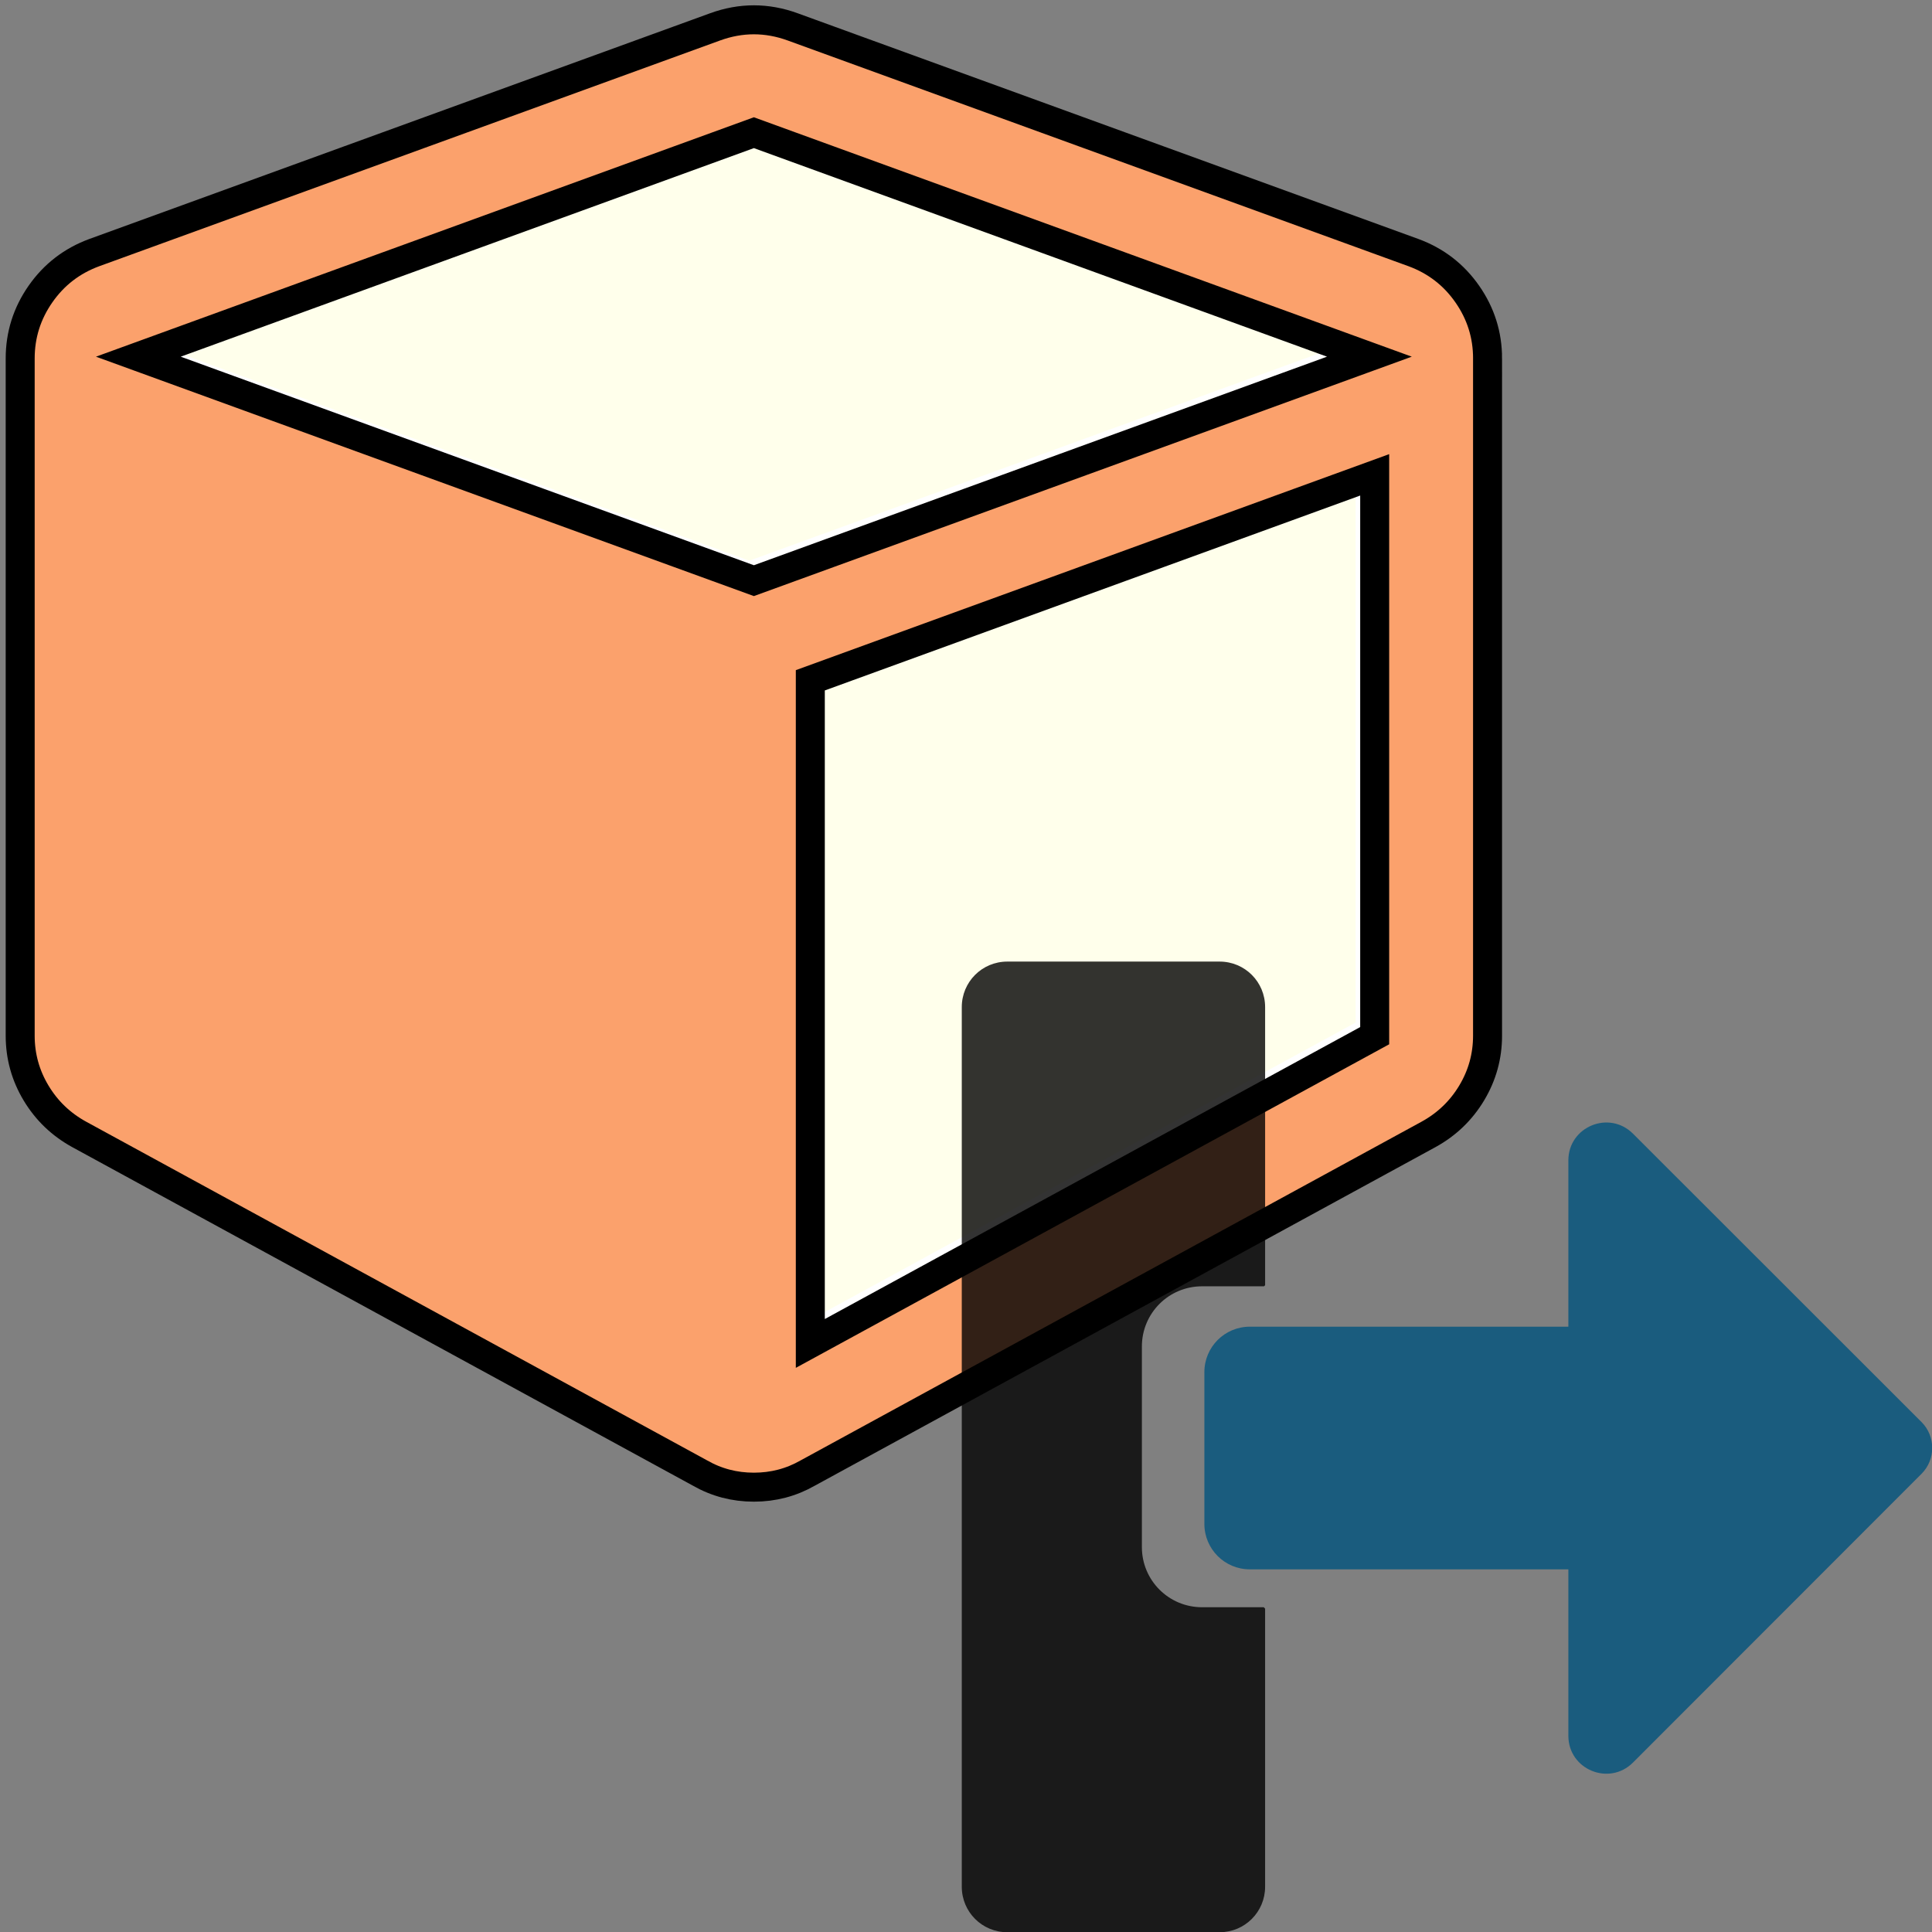 <?xml version="1.0" encoding="UTF-8" standalone="no"?>
<svg
   xmlns:dc="http://purl.org/dc/elements/1.1/"
   xmlns:cc="http://creativecommons.org/ns#"
   xmlns:rdf="http://www.w3.org/1999/02/22-rdf-syntax-ns#"
   xmlns:svg="http://www.w3.org/2000/svg"
   xmlns="http://www.w3.org/2000/svg"
   xmlns:sodipodi="http://sodipodi.sourceforge.net/DTD/sodipodi-0.dtd"
   xmlns:inkscape="http://www.inkscape.org/namespaces/inkscape"
   viewBox="0 0 100 100"
   version="1.1"
   id="svg4"
   sodipodi:docname="modules_exportcoordinates.svg"
   width="100"
   height="100"
   inkscape:version="1.0.1 (3bc2e813f5, 2020-09-07)">
  <rect x="0" y="0" width="100" height="100" fill="#808080" stroke="none"/>
  <defs
     id="defs8" />
  <sodipodi:namedview
     pagecolor="#ffffff"
     bordercolor="#666666"
     borderopacity="1"
     objecttolerance="10"
     gridtolerance="10"
     guidetolerance="10"
     inkscape:pageopacity="0"
     inkscape:pageshadow="2"
     inkscape:window-width="1920"
     inkscape:window-height="1016"
     id="namedview6"
     showgrid="false"
     inkscape:zoom="3.6875"
     inkscape:cx="-57.580586"
     inkscape:cy="8.0413501"
     inkscape:window-x="0"
     inkscape:window-y="27"
     inkscape:window-maximized="1"
     inkscape:current-layer="svg4"
     showguides="false"
     inkscape:document-rotation="0" />
  <g
     id="g1423"
     transform="matrix(0.771,0,0,0.771,-29.432,-9.788)"
     style="stroke-width:1.946;stroke-miterlimit:4;stroke-dasharray:none">
    <path
       inkscape:connector-curvature="0"
       d="M 92.267,102.579 130.155,81.919 V 44.267 L 92.267,58.061 Z M 88.478,51.371 129.8,36.334 88.478,21.298 47.157,36.334 Z"
       id="path4170-3"
       style="fill:#ffffeb;fill-opacity:1;stroke:#ffffff;stroke-width:1.946;stroke-miterlimit:4;stroke-dasharray:none;stroke-opacity:1"
       sodipodi:nodetypes="cccccccccc" />
    <path
       inkscape:connector-curvature="0"
       d="M 92.573,102.885 130.461,82.224 V 44.573 L 92.573,58.366 Z M 88.784,51.677 130.106,36.64 88.784,21.603 47.462,36.64 Z M 138.038,36.758 v 45.466 q 0,2.072 -1.066,3.848 -1.066,1.776 -2.901,2.782 L 92.395,111.587 q -1.658,0.947 -3.611,0.947 -1.954,0 -3.611,-0.947 L 43.496,88.855 q -1.835,-1.006 -2.901,-2.782 -1.066,-1.776 -1.066,-3.848 V 36.758 q 0,-2.368 1.362,-4.322 1.362,-1.954 3.611,-2.782 L 86.179,14.499 q 1.302,-0.474 2.605,-0.474 1.302,0 2.605,0.474 l 41.677,15.155 q 2.25,0.829 3.611,2.782 1.362,1.954 1.362,4.322 z"
       id="path4170"
       style="fill:#fba16c;fill-opacity:1;stroke:#000000;stroke-width:1.946;stroke-miterlimit:4;stroke-dasharray:none;stroke-opacity:1" />
  </g>
  <g
     id="g1421"
     transform="matrix(0.628,0,0,0.628,43.586,43.549)"
     style="opacity:0.8">
    <path
       inkscape:connector-curvature="0"
       id="path2-3"
       d="m 13.616,9.908 c -2.078,0 -3.75,1.672 -3.75,3.75 v 72.5 c 0,2.078 1.672,3.75 3.75,3.75 h 17.5 c 2.078,0 3.75,-1.672 3.75,-3.75 V 63.236 l -0.113,-0.113 h -5.082 c -2.748,0 -4.961,-2.213 -4.961,-4.961 V 41.633 c 0,-2.748 2.213,-4.961 4.961,-4.961 h 5.104 l 0.092,-0.092 V 13.658 c 0,-2.078 -1.672,-3.75 -3.75,-3.75 z"
       style="fill:#000000;fill-opacity:1;stroke-width:1" />
    <path
       inkscape:connector-curvature="0"
       id="path1386"
       d="m 29.86,56.25 v -12.5 c 0,-2.078 1.672,-3.75 3.75,-3.75 h 26.25 V 26.297 c 0,-2.781 3.359,-4.172 5.328,-2.203 l 23.781,23.766 c 1.172,1.172 1.172,3.094 0,4.266 L 65.189,75.922 C 63.22,77.891 59.86,76.5 59.86,73.719 V 60 h -26.25 c -2.078,0 -3.75,-1.672 -3.75,-3.75 z"
       style="fill:#00537d;fill-opacity:1;stroke-width:1" />
  </g>
</svg>

